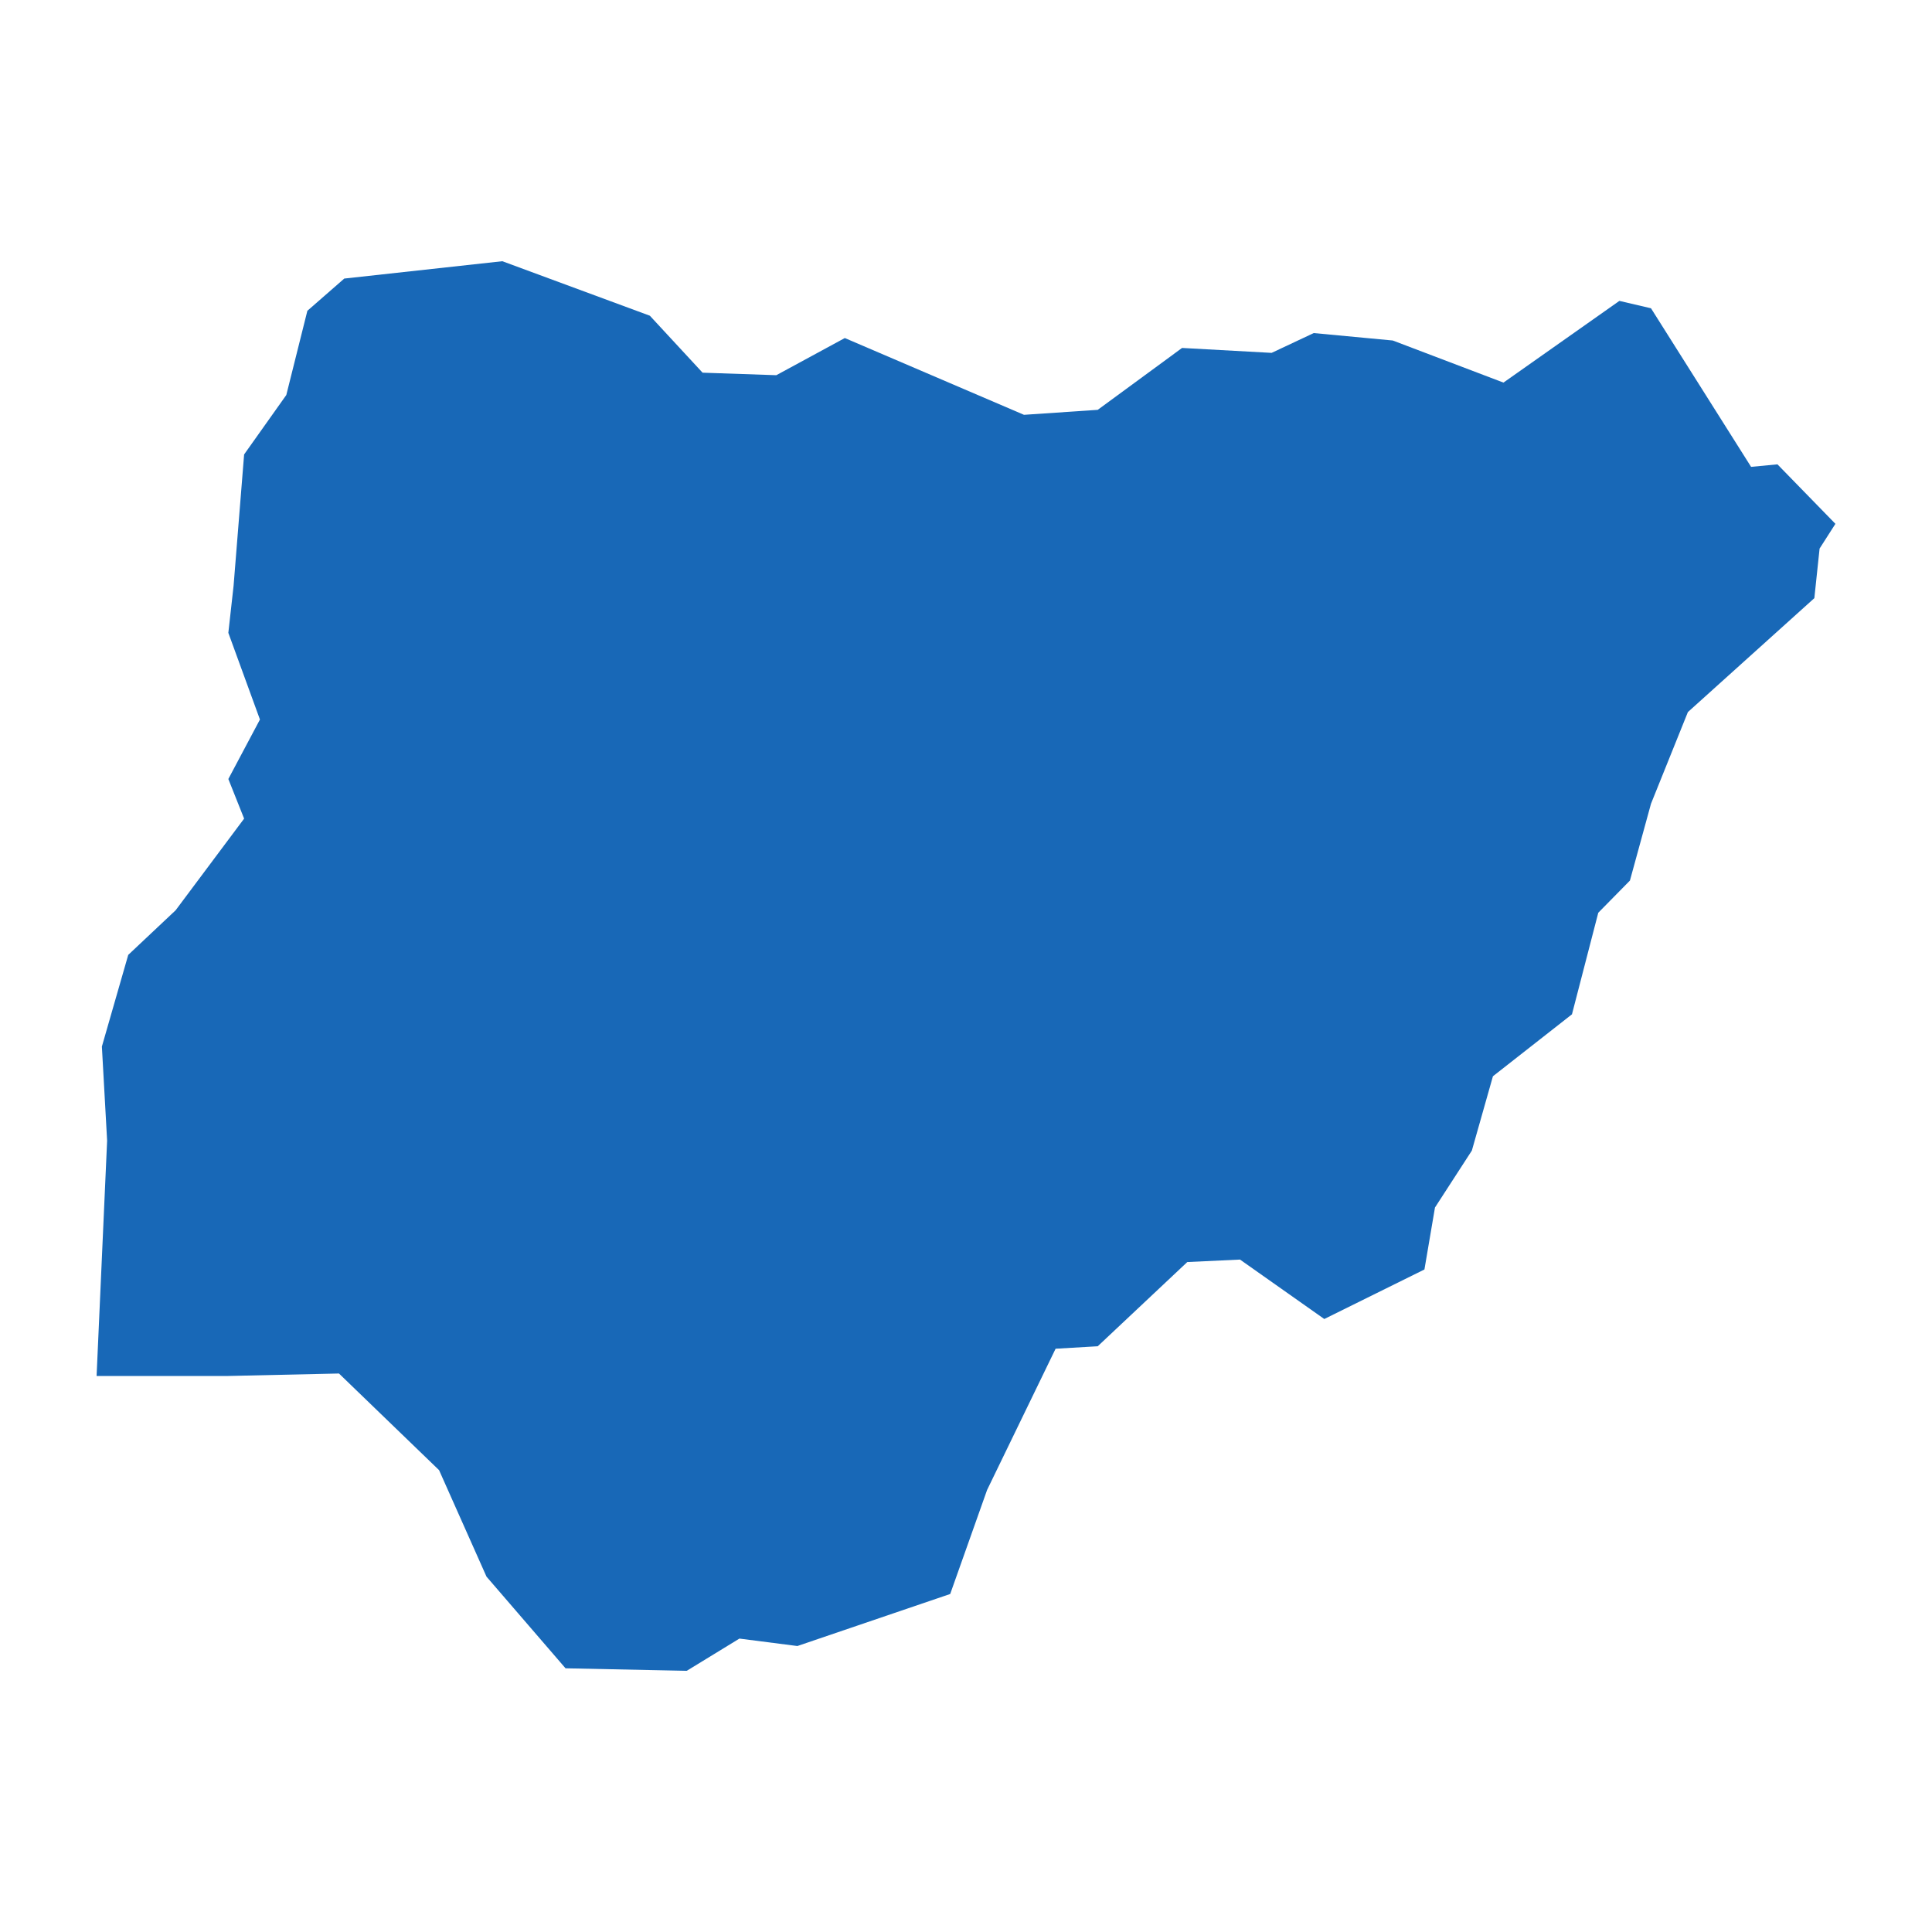 <?xml version="1.0" standalone="no"?>
<!DOCTYPE svg PUBLIC "-//W3C//DTD SVG 20010904//EN"
 "http://www.w3.org/TR/2001/REC-SVG-20010904/DTD/svg10.dtd">
<svg version="1.0" xmlns="http://www.w3.org/2000/svg" viewBox="0 0 1024 1024" preserveAspectRatio="xMidYMid meet" width="1024pt" height="1024pt">
 <g transform="translate(-14378.679,-16757.273)scale(27.777)" fill="#000000" stroke="none">
    <path
    d="M535.778,633.694L532.862,634.687L531.756,634.545L530.751,635.16L528.438,635.112L526.93,633.363L526.025,631.331L524.115,629.487L522.004,629.534L519.49,629.534L519.691,625.044L519.591,623.248L520.094,621.499L520.998,620.648L522.305,618.899L522.004,618.143L522.607,617.008L522.004,615.354L522.104,614.456L522.305,611.95L523.11,610.816L523.512,609.209L524.216,608.594L527.232,608.263L530.047,609.303L531.053,610.39L532.46,610.438L533.767,609.729L537.186,611.194L538.593,611.099L540.202,609.918L541.911,610.012L542.715,609.634L544.223,609.776L546.335,610.579L548.547,609.02L549.15,609.161L551.06,612.187L551.563,612.139L552.669,613.274L552.367,613.746L552.267,614.692L549.854,616.866L549.15,618.615L548.748,620.081L548.144,620.695L547.642,622.633L546.134,623.815L545.732,625.233L545.028,626.32L544.827,627.502L542.916,628.447L541.308,627.313L540.302,627.36L538.593,628.967L537.789,629.014L536.482,631.709Z"
    fill="#1868b7"
    />
  </g>
</svg>